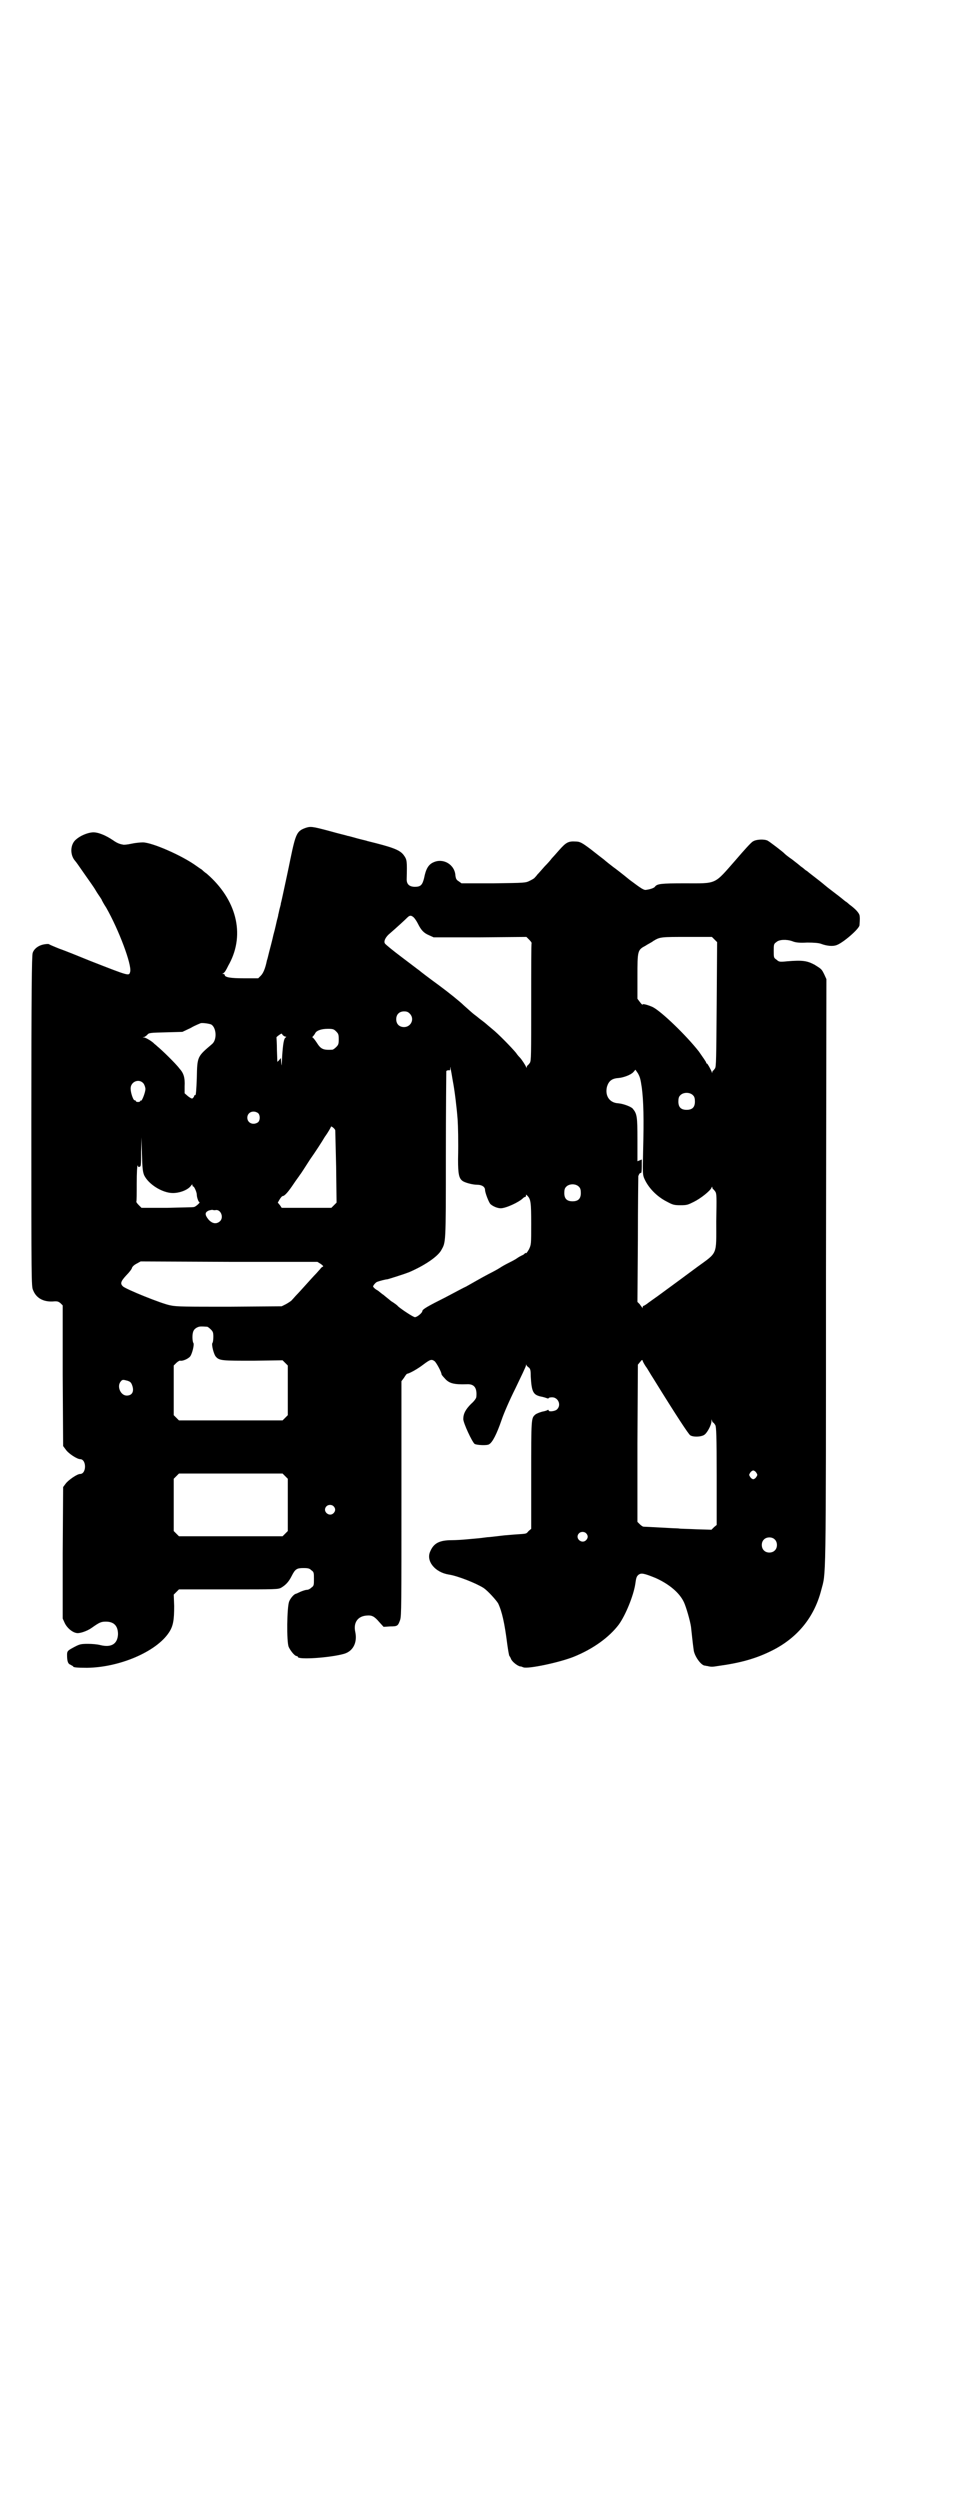 <?xml version="1.0" standalone="no"?>
<!DOCTYPE svg PUBLIC "-//W3C//DTD SVG 20010904//EN"
 "http://www.w3.org/TR/2001/REC-SVG-20010904/DTD/svg10.dtd">
<svg version="1.0" xmlns="http://www.w3.org/2000/svg"
 width="1107pt" height="2870pt" viewBox="0 0 1107 2870"
 preserveAspectRatio="xMidYMid meet">
<g transform="translate(0,2870) scale(0.5,-0.5)"
fill="#000000" stroke="none">
<path d="M701 3839 c-19 -7 -22 -13 -34 -71 -5 -25 -12 -57 -15 -71 -3 -14 -6
-28 -7 -31 0 -3 -2 -9 -3 -13 -1 -4 -2 -10 -3 -13 0 -3 -2 -9 -3 -13 -1 -4 -4
-19 -8 -33 -3 -14 -8 -32 -10 -40 -2 -8 -4 -17 -5 -19 -4 -20 -9 -30 -14 -35
l-6 -6 -32 0 c-31 0 -45 2 -45 8 0 1 -2 2 -3 2 -3 0 -3 1 -1 1 2 1 5 4 7 8 2
3 5 10 8 15 36 68 16 147 -52 206 -6 4 -11 9 -12 10 -1 0 -6 4 -12 8 -33 24
-102 54 -123 54 -5 0 -17 -1 -26 -3 -9 -2 -18 -3 -20 -2 -7 1 -14 4 -21 9 -19
13 -37 20 -49 19 -12 -1 -28 -8 -37 -16 -14 -11 -15 -36 -2 -50 4 -5 6 -8 22
-31 9 -13 20 -28 24 -35 4 -7 9 -14 11 -17 2 -3 4 -6 4 -7 0 0 4 -8 10 -17 29
-51 59 -131 55 -147 -3 -10 0 -11 -92 25 -27 11 -59 24 -71 28 -12 5 -22 9
-23 10 0 1 -6 1 -11 0 -13 -2 -24 -10 -27 -20 -2 -6 -3 -89 -3 -386 0 -368 0
-380 4 -388 7 -18 23 -27 45 -26 11 1 13 0 18 -4 l5 -5 0 -161 1 -162 6 -8 c6
-9 26 -22 33 -22 15 0 15 -34 0 -34 -7 0 -27 -14 -33 -22 l-6 -8 -1 -151 0
-151 5 -11 c5 -10 16 -20 26 -22 7 -2 25 4 36 12 17 12 21 14 32 14 19 0 28
-10 28 -29 -1 -22 -15 -31 -40 -25 -7 2 -20 3 -29 3 -16 0 -19 -1 -29 -6 -17
-9 -19 -10 -19 -19 0 -15 2 -21 8 -23 3 -2 6 -3 6 -4 0 -2 9 -3 32 -3 75 1
159 37 188 81 10 15 12 29 12 61 l-1 26 6 6 6 6 114 0 c110 0 114 0 121 4 10
6 17 13 24 27 8 16 12 18 27 18 11 0 14 -1 18 -5 6 -4 6 -6 6 -20 0 -14 0 -16
-6 -20 -3 -3 -7 -5 -10 -5 -3 0 -9 -2 -14 -4 -6 -3 -11 -5 -11 -5 -4 0 -13
-10 -16 -18 -5 -13 -6 -92 -1 -104 4 -9 14 -21 18 -21 2 0 3 -1 3 -2 0 -7 74
-2 106 7 21 6 31 26 26 50 -5 22 6 37 27 38 11 1 17 -2 28 -15 l10 -11 15 1
c17 0 18 1 23 15 3 9 3 36 3 279 l0 269 6 8 c3 5 6 9 7 9 6 1 24 11 37 21 16
12 19 13 26 8 4 -3 16 -25 16 -30 0 -1 3 -5 7 -9 10 -12 21 -15 51 -14 17 1
24 -8 22 -29 0 -3 -5 -10 -12 -16 -13 -13 -18 -23 -18 -35 0 -9 20 -52 26 -57
5 -3 29 -4 33 -1 8 4 18 24 29 56 5 15 18 45 32 73 13 27 24 50 24 52 0 3 1 3
1 1 1 -2 3 -4 6 -6 3 -3 4 -6 4 -21 2 -33 5 -41 22 -45 6 -1 12 -3 15 -4 2 -1
4 -1 4 0 0 1 3 2 8 2 14 0 22 -18 11 -28 -4 -4 -19 -6 -19 -2 0 1 -1 2 -2 1
-1 -1 -7 -3 -13 -4 -7 -2 -14 -5 -16 -7 -9 -8 -9 -9 -9 -139 l0 -123 -6 -5
c-6 -7 -3 -6 -32 -8 -13 -1 -23 -2 -24 -2 -1 0 -8 -1 -17 -2 -9 -1 -17 -2 -19
-2 -2 0 -9 -1 -17 -2 -8 -1 -22 -2 -32 -3 -10 -1 -26 -2 -35 -2 -29 0 -42 -7
-50 -26 -10 -22 11 -48 43 -53 20 -3 63 -20 80 -31 10 -7 28 -27 33 -35 9 -19
15 -46 21 -94 2 -14 4 -26 5 -27 1 -1 2 -3 3 -5 2 -8 18 -20 24 -19 0 0 2 -1
5 -2 11 -4 82 11 115 24 45 18 82 45 104 74 16 22 34 67 38 93 2 15 3 18 8 22
6 4 12 3 39 -8 31 -14 55 -34 65 -56 5 -11 14 -42 16 -56 1 -8 4 -39 6 -52 1
-14 17 -37 26 -37 1 0 4 -1 6 -1 7 -2 12 -2 23 0 52 7 89 17 128 37 56 29 94
75 110 137 11 43 11 -8 11 728 l1 675 -5 11 c-6 12 -6 12 -22 22 -17 9 -27 11
-63 8 -19 -2 -19 -1 -25 4 -6 4 -6 5 -6 20 0 14 0 16 6 20 6 6 23 7 37 2 7 -3
16 -4 34 -3 16 0 27 -1 32 -3 13 -5 27 -6 35 -3 15 5 53 38 53 46 1 14 1 18 0
23 -2 6 -9 14 -24 25 -3 3 -7 6 -9 7 -1 1 -12 10 -24 19 -12 9 -22 17 -23 18
-2 2 -21 17 -29 23 -4 3 -9 7 -10 8 -1 1 -5 3 -7 5 -2 2 -6 5 -9 7 -2 2 -11 9
-20 16 -9 6 -16 12 -17 13 -2 3 -35 28 -39 30 -8 4 -27 3 -34 -2 -4 -2 -21
-21 -39 -42 -51 -58 -42 -54 -118 -54 -54 0 -63 -1 -68 -8 -2 -3 -12 -6 -20
-7 -5 -1 -10 2 -38 23 -17 14 -34 27 -37 29 -8 6 -14 11 -19 15 -2 2 -6 5 -10
8 -4 3 -14 11 -23 18 -20 15 -25 18 -35 18 -17 1 -22 -2 -38 -20 -7 -8 -15
-17 -17 -19 -2 -3 -9 -11 -16 -18 -7 -8 -14 -16 -17 -19 -2 -3 -5 -6 -6 -7 0
-1 -5 -4 -11 -7 -10 -5 -10 -5 -84 -6 l-73 0 -7 5 c-5 3 -6 6 -7 12 -1 26 -28
42 -51 31 -11 -5 -17 -15 -21 -36 -4 -16 -8 -20 -21 -20 -13 0 -19 6 -19 17 1
43 1 45 -7 56 -9 12 -26 18 -83 32 -2 1 -12 3 -23 6 -11 3 -21 6 -23 6 -2 1
-20 5 -41 11 -41 11 -44 11 -56 7z m249 -205 c3 -3 7 -9 10 -15 7 -14 13 -21
25 -26 l11 -5 106 0 107 1 6 -6 c4 -4 6 -7 6 -8 -1 0 -1 -61 -1 -135 0 -123 0
-135 -3 -140 -2 -3 -5 -6 -5 -6 -1 0 -2 -2 -2 -3 0 -3 -1 -3 -2 0 -1 3 -10 17
-14 21 -1 1 -5 5 -9 11 -10 12 -40 43 -55 55 -6 5 -12 10 -13 11 -1 1 -6 5
-10 8 -4 3 -8 6 -9 7 -1 1 -5 4 -9 7 -4 3 -15 13 -24 21 -8 8 -34 29 -57 46
-22 16 -43 32 -45 34 -3 2 -21 16 -41 31 -20 15 -37 29 -38 31 -3 5 1 13 8 20
23 20 38 34 43 39 6 6 9 6 15 1z m691 -51 l6 -6 -1 -143 c-1 -122 -1 -144 -4
-147 -2 -3 -4 -5 -4 -5 -1 0 -2 -2 -2 -3 0 -3 -1 -3 -1 -1 -2 6 -10 20 -11 20
-1 0 -2 1 -2 2 0 2 -8 13 -17 26 -29 37 -86 92 -106 102 -11 5 -23 8 -23 6 0
-2 -3 1 -6 5 l-6 8 0 50 c0 61 0 62 19 72 4 3 13 7 18 11 15 9 17 9 79 9 l55
0 6 -6z m-700 -170 c12 -12 3 -31 -13 -31 -11 0 -18 7 -18 18 0 11 7 18 18 18
6 0 9 -1 13 -5z m-456 -25 c12 -7 14 -35 2 -45 -34 -29 -34 -28 -35 -78 -1
-28 -2 -38 -3 -39 -2 0 -3 -1 -3 -2 0 -1 -1 -3 -3 -5 -2 -2 -4 -1 -11 4 l-8 7
0 16 c1 20 -2 30 -12 41 -8 11 -42 44 -51 51 -3 3 -6 5 -7 6 -3 4 -19 14 -23
14 -4 0 -4 1 0 1 2 1 5 3 7 5 4 5 6 5 45 6 l36 1 19 9 c10 6 21 10 23 11 5 1
19 -1 24 -3z m287 -16 c5 -5 6 -7 6 -18 0 -11 -1 -13 -6 -18 -3 -3 -7 -6 -9
-6 -21 -1 -26 1 -36 17 -4 6 -8 11 -9 11 -1 0 -1 1 1 3 2 2 4 5 5 7 3 6 14 10
29 10 12 0 14 -1 19 -6z m-116 -12 c2 0 2 0 0 -2 -4 -2 -6 -14 -8 -43 -1 -22
-1 -25 -2 -16 l-1 12 -4 -5 -4 -4 -1 27 c0 16 -1 28 -1 29 -1 0 2 3 5 5 7 5 7
5 9 1 2 -2 5 -4 7 -4z m384 -102 c4 -20 9 -61 11 -88 1 -15 2 -49 1 -92 0 -33
2 -43 10 -49 5 -4 23 -9 34 -9 11 0 18 -5 18 -12 0 -6 8 -27 12 -32 5 -5 16
-10 24 -10 12 0 42 14 51 23 2 2 4 3 5 3 1 0 2 1 2 3 0 3 0 3 3 0 8 -8 9 -15
9 -65 0 -47 0 -47 -5 -58 -3 -5 -6 -10 -7 -9 -1 1 -2 0 -3 -1 -1 -1 -3 -3 -6
-4 -2 -1 -8 -4 -12 -7 -4 -3 -14 -8 -22 -12 -8 -4 -16 -9 -19 -11 -3 -2 -14
-8 -24 -13 -19 -10 -34 -19 -52 -29 -5 -2 -27 -14 -48 -25 -40 -20 -52 -27
-52 -31 0 -4 -12 -14 -17 -14 -4 0 -31 18 -39 25 -1 2 -8 7 -16 12 -7 6 -15
12 -17 14 -2 1 -8 6 -13 10 -6 3 -10 7 -11 9 -1 2 6 10 9 11 5 2 20 6 24 6 7
2 36 11 49 16 35 15 65 35 74 50 11 20 11 10 11 218 0 105 1 192 1 194 1 1 3
2 5 2 3 -1 4 0 4 4 1 5 1 5 1 -1 1 -4 3 -16 5 -28z m425 18 c5 -9 6 -13 9 -33
4 -31 5 -70 3 -147 -1 -46 -1 -52 2 -60 9 -22 29 -43 53 -55 13 -7 16 -8 31
-8 15 0 17 1 31 8 16 8 37 25 40 32 1 3 2 3 2 1 0 -2 1 -4 2 -4 0 0 3 -3 5 -6
3 -5 3 -12 2 -68 0 -79 4 -70 -44 -105 -66 -49 -79 -58 -91 -67 -7 -5 -17 -12
-21 -15 -5 -4 -10 -7 -11 -7 -1 0 -2 -2 -2 -3 0 -3 -1 -3 -1 -1 -1 1 -4 5 -6
8 l-5 5 1 143 c0 79 1 144 1 146 2 5 4 8 6 7 1 -1 2 5 2 15 l0 16 -5 -2 -5 -2
0 50 c0 53 -1 59 -11 71 -5 5 -22 11 -33 12 -20 1 -31 17 -26 38 4 13 11 19
26 20 12 1 28 7 34 13 3 3 5 6 5 6 1 0 3 -4 6 -8z m-1135 -24 c2 -3 4 -9 4
-12 0 -8 -8 -28 -10 -27 -1 1 -2 0 -2 -1 0 -1 -2 -2 -5 -2 -3 0 -5 1 -5 2 0 1
-1 2 -3 2 -3 0 -9 17 -9 27 0 16 20 24 30 11z m1262 -27 c3 -3 4 -7 4 -14 0
-13 -6 -19 -19 -19 -13 0 -19 6 -19 19 0 7 1 11 4 14 7 8 23 8 30 0z m-1000
-40 c6 -4 6 -18 0 -22 -11 -7 -24 -1 -24 11 0 12 13 18 24 11z m178 -40 c0 -1
1 -39 2 -84 l1 -82 -6 -6 -6 -6 -57 0 -57 0 -4 6 -5 6 4 7 c3 5 6 8 7 8 5 0
14 11 26 29 6 9 13 18 14 20 2 2 12 18 23 35 12 17 27 40 34 52 8 11 14 22 14
23 0 3 9 -4 10 -8z m-439 -103 c10 -21 42 -41 66 -41 16 0 34 7 41 16 3 4 4 5
4 2 0 -2 1 -3 2 -3 2 0 8 -13 8 -19 0 -6 4 -17 6 -17 3 0 -8 -10 -12 -11 -2
-1 -30 -1 -62 -2 l-59 0 -6 6 c-4 4 -6 7 -6 8 1 0 1 19 1 42 0 25 1 41 2 41 1
0 2 -1 1 -2 -1 -1 1 -1 3 -1 4 1 4 3 4 35 l1 33 1 -39 c1 -34 2 -40 5 -48z
m999 -27 c3 -3 4 -7 4 -14 0 -13 -6 -19 -19 -19 -13 0 -19 6 -19 19 0 7 1 11
4 14 7 8 23 8 30 0z m-834 -53 c11 1 18 -16 10 -25 -8 -8 -18 -7 -27 3 -9 11
-9 17 1 21 4 1 8 2 9 1 1 0 4 -1 7 0z m241 -124 c4 -3 6 -5 5 -6 -2 0 -5 -3
-7 -6 -3 -3 -7 -8 -10 -11 -4 -4 -13 -14 -22 -24 -9 -10 -18 -20 -22 -24 -3
-3 -7 -8 -10 -11 -2 -3 -9 -7 -14 -10 l-10 -5 -120 -1 c-98 0 -122 0 -135 3
-19 3 -105 38 -110 44 -6 6 -5 11 8 25 7 7 13 15 13 17 1 3 5 7 11 10 l9 5
203 -1 203 0 8 -5z m-261 -144 c1 0 5 -3 8 -6 5 -5 6 -7 6 -17 0 -7 -1 -13 -2
-14 -3 -3 3 -27 8 -32 8 -9 15 -9 86 -9 l67 1 6 -6 6 -6 0 -57 0 -57 -6 -6 -6
-6 -119 0 -119 0 -6 6 -6 6 0 57 0 57 6 6 c3 3 8 6 9 5 6 -1 17 4 22 9 5 5 11
29 8 32 -1 1 -2 7 -2 13 0 13 3 19 12 23 5 2 8 2 22 1z m1007 -91 c4 -5 11
-18 17 -27 55 -89 81 -128 85 -131 7 -5 28 -4 34 2 6 5 15 22 15 30 0 5 1 5 1
2 1 -3 2 -5 3 -5 1 0 3 -3 5 -6 2 -5 3 -22 3 -117 l0 -112 -6 -5 -6 -6 -34 1
c-19 1 -38 1 -42 2 -4 0 -22 1 -41 2 -19 1 -36 2 -39 2 -2 0 -6 3 -9 6 l-5 5
0 181 1 180 5 6 c4 5 5 6 6 3 0 -1 3 -7 7 -13z m-1190 -33 c6 -2 8 -4 10 -9 6
-15 1 -25 -12 -25 -14 0 -23 21 -14 32 4 5 5 5 16 2z m1444 -211 c3 -5 3 -5 0
-10 -2 -3 -5 -5 -7 -5 -2 0 -5 2 -7 5 -3 5 -3 5 0 10 2 3 5 5 7 5 2 0 5 -2 7
-5z m-1082 -8 l6 -6 0 -60 0 -60 -6 -6 -6 -6 -119 0 -119 0 -6 6 -6 6 0 60 0
60 6 6 6 6 119 0 119 0 6 -6z m111 -69 c5 -5 5 -11 0 -16 -10 -10 -27 5 -16
16 4 4 12 4 16 0z m580 -62 c5 -5 5 -11 0 -16 -10 -10 -27 5 -16 16 4 4 12 4
16 0z m433 -14 c7 -6 7 -19 1 -25 -6 -7 -19 -7 -25 -1 -7 6 -7 19 -1 25 6 7
19 7 25 1z"/>
</g>
</svg>
